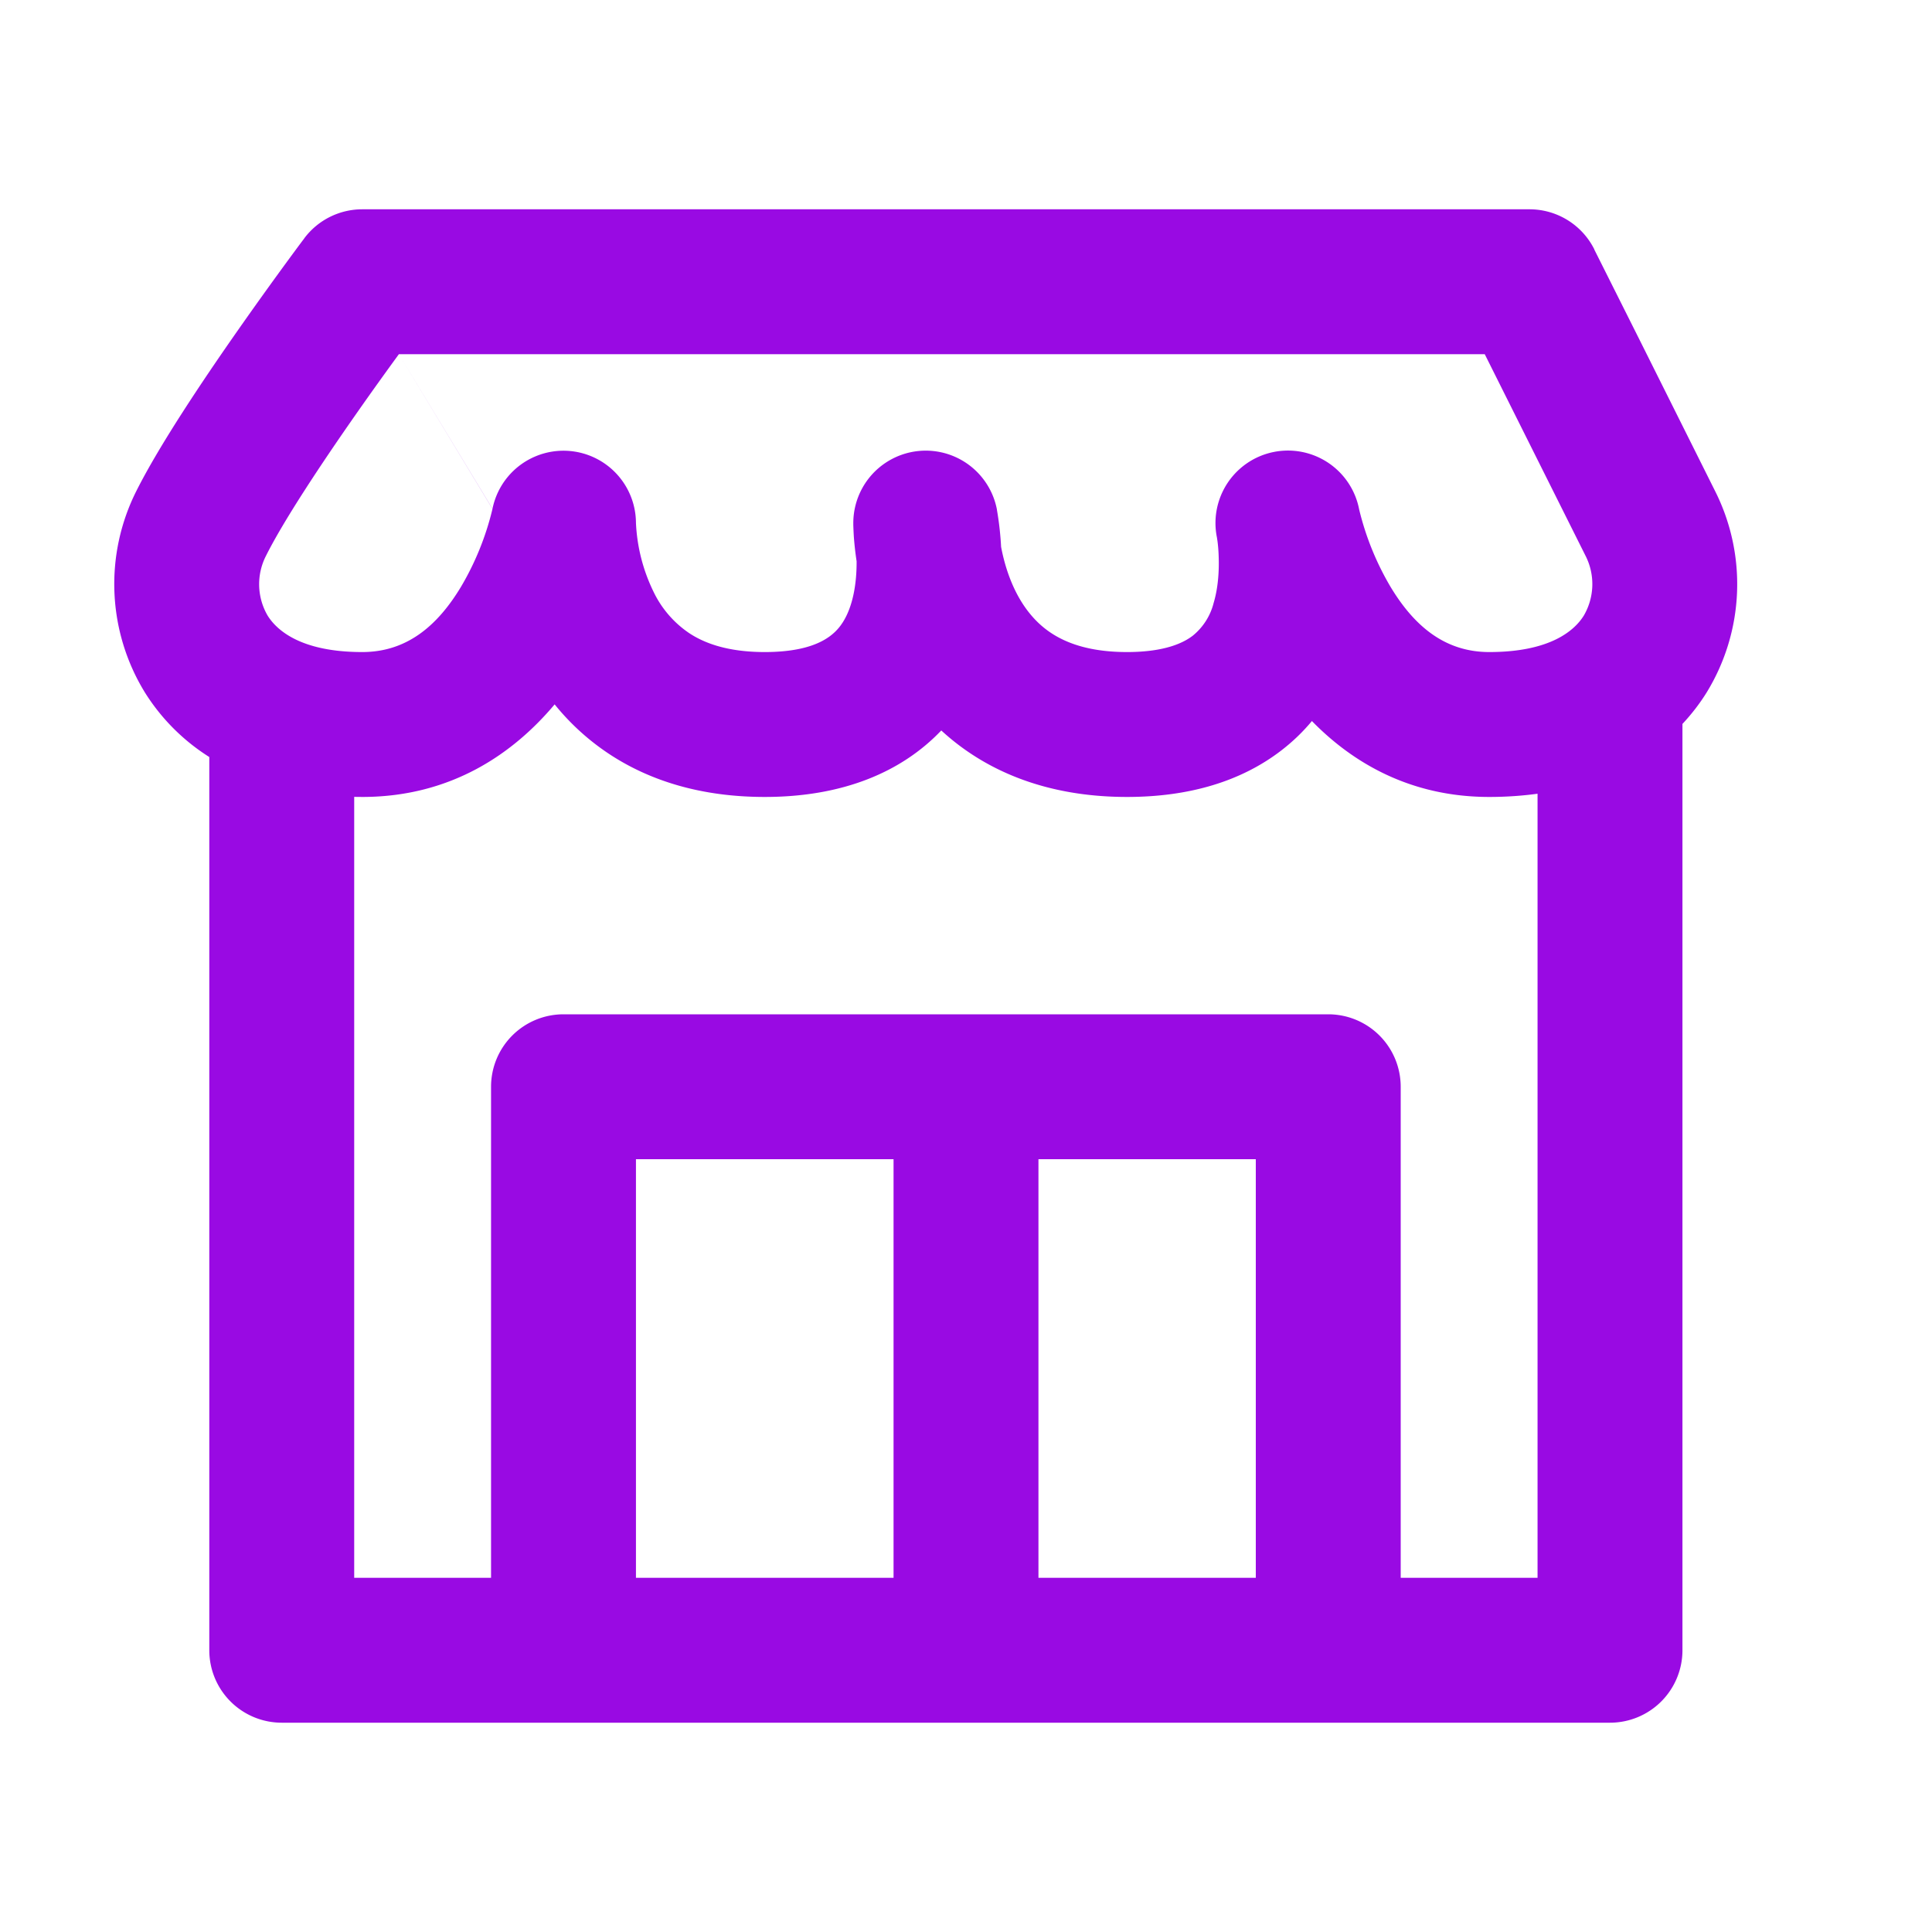 <?xml version="1.0" encoding="UTF-8"?>
<svg xmlns="http://www.w3.org/2000/svg" fill="none" viewBox="0 0 24 24"><path fill="#1E1E20" fill-rule="evenodd" d="M3.78 2.96a.9.9 0 0 1 .72-.36H19a.9.9 0 0 1 .805.497L19 3.5l.805-.403V3.1l.563 1.123.937 1.876a2.574 2.574 0 0 1-.105 2.504c-.087.14-.188.27-.3.39V20.5a.9.9 0 0 1-.9.9H3.5a.9.9 0 0 1-.9-.9V9.404a2.54 2.54 0 0 1-.8-.802 2.573 2.573 0 0 1-.105-2.505C1.98 5.53 2.516 4.73 2.95 4.11a49.952 49.952 0 0 1 .761-1.057l.05-.067.014-.018.005-.007zM4.955 4.4c-.143.196-.33.455-.53.741-.441.63-.904 1.33-1.12 1.762a.774.774 0 0 0 .02.745c.112.179.41.452 1.175.452.552 0 .934-.324 1.228-.813a3.495 3.495 0 0 0 .388-.958l.002-.01v.003M4.955 4.4h13.489l.314.628.937 1.874a.775.775 0 0 1-.021.746c-.112.18-.41.452-1.174.452-.552 0-.934-.324-1.228-.813a3.504 3.504 0 0 1-.388-.958l-.002-.01a.9.9 0 0 0-1.765.357l.007.046c.006.045.013.114.015.199.006.175-.007.383-.063.57a.763.763 0 0 1-.258.405c-.115.089-.347.204-.818.204-.678 0-1.008-.238-1.198-.467-.209-.25-.316-.574-.366-.84a3.88 3.88 0 0 0-.05-.449l-.002-.012v-.005l-.001-.002v-.001L11.5 6.5l.883-.176A.9.9 0 0 0 10.6 6.5h.9-.9v.022a5.337 5.337 0 0 0 .007.15c.006.078.016.18.034.3.002.269-.043.555-.17.756-.09.142-.296.372-.971.372-.468 0-.759-.114-.946-.24a1.296 1.296 0 0 1-.437-.512 2.173 2.173 0 0 1-.217-.854.9.9 0 0 0-1.782-.174m.772 2.43c-.504.6-1.275 1.15-2.39 1.15l-.1-.001V19.6h1.7v-6.1a.9.9 0 0 1 .9-.9h9.5a.9.9 0 0 1 .9.9v6.1h1.7V9.86c-.192.026-.392.04-.6.04-.985 0-1.701-.429-2.203-.943-.108.13-.234.253-.381.366-.494.38-1.137.577-1.916.577-1.011 0-1.77-.331-2.307-.826-.489.513-1.217.826-2.193.826-.783 0-1.43-.198-1.945-.542a2.976 2.976 0 0 1-.665-.608zM15.6 19.6v-5.2h-2.7v5.2h2.7zm-4.5 0v-5.2H7.9v5.2h3.2z" clip-rule="evenodd" style="fill: #990ae3;"/></svg>
